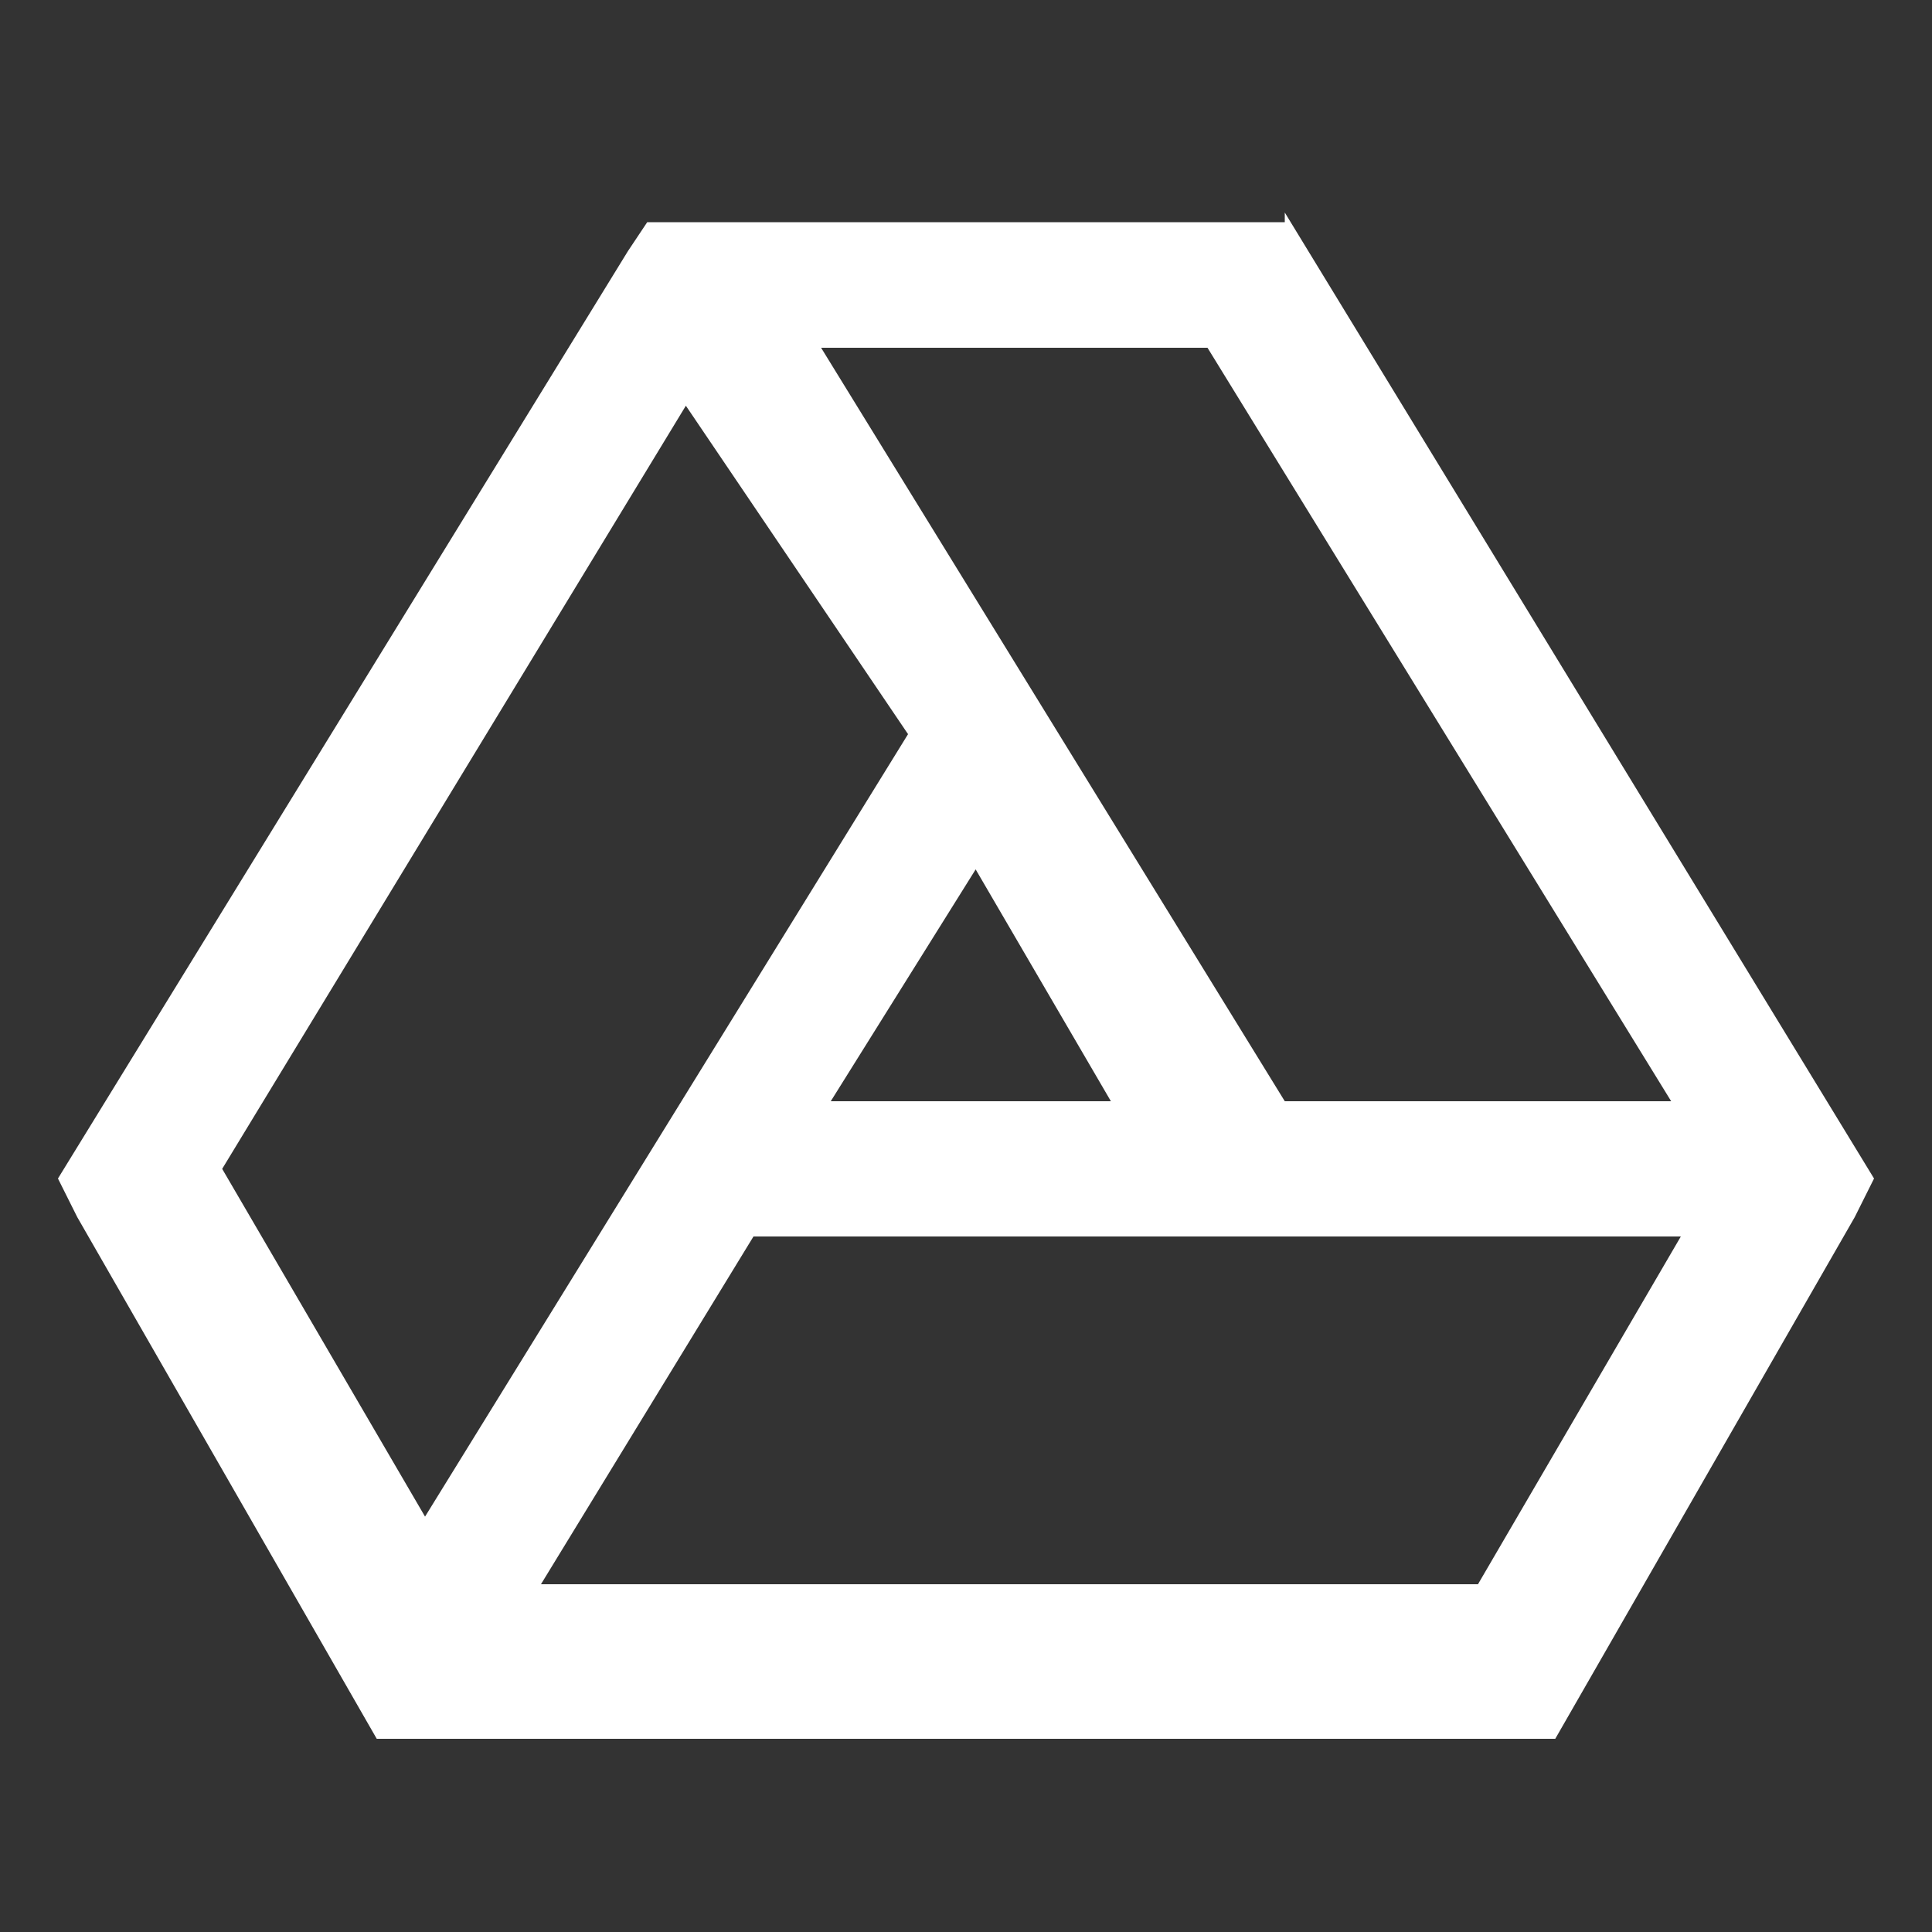 <?xml version="1.0" encoding="utf-8"?>
<!-- Generator: Adobe Illustrator 24.0.2, SVG Export Plug-In . SVG Version: 6.00 Build 0)  -->
<svg version="1.1" id="Layer_1" xmlns="http://www.w3.org/2000/svg" xmlns:xlink="http://www.w3.org/1999/xlink" x="0px" y="0px"
	 width="20px" height="20px" viewBox="0 0 20 20" style="enable-background:new 0 0 20 20;" xml:space="preserve">
<rect x="0" y="0" width="20" height="20" fill="#333333" stroke="none"/>
<style type="text/css">
	.st0{fill:#FFFFFF;}
</style>
<g>
	<path class="st0" d="M13.3,2.2l6.1,10l-0.2,0.4l-3.1,5.4H3.9l-3.1-5.4l-0.2-0.4l5.9-9.6l0.2-0.3H13.3z M2.3,12.1l2.1,3.6l5-8.1
		L7.1,4.2L2.3,12.1z M5.6,16.4h9.7l2.1-3.6H7.8L5.6,16.4z M13.3,11.4h4l-4.8-7.8h-4L13.3,11.4z M8.6,11.4h2.9L10.1,9L8.6,11.4z"/>
</g>
</svg>

